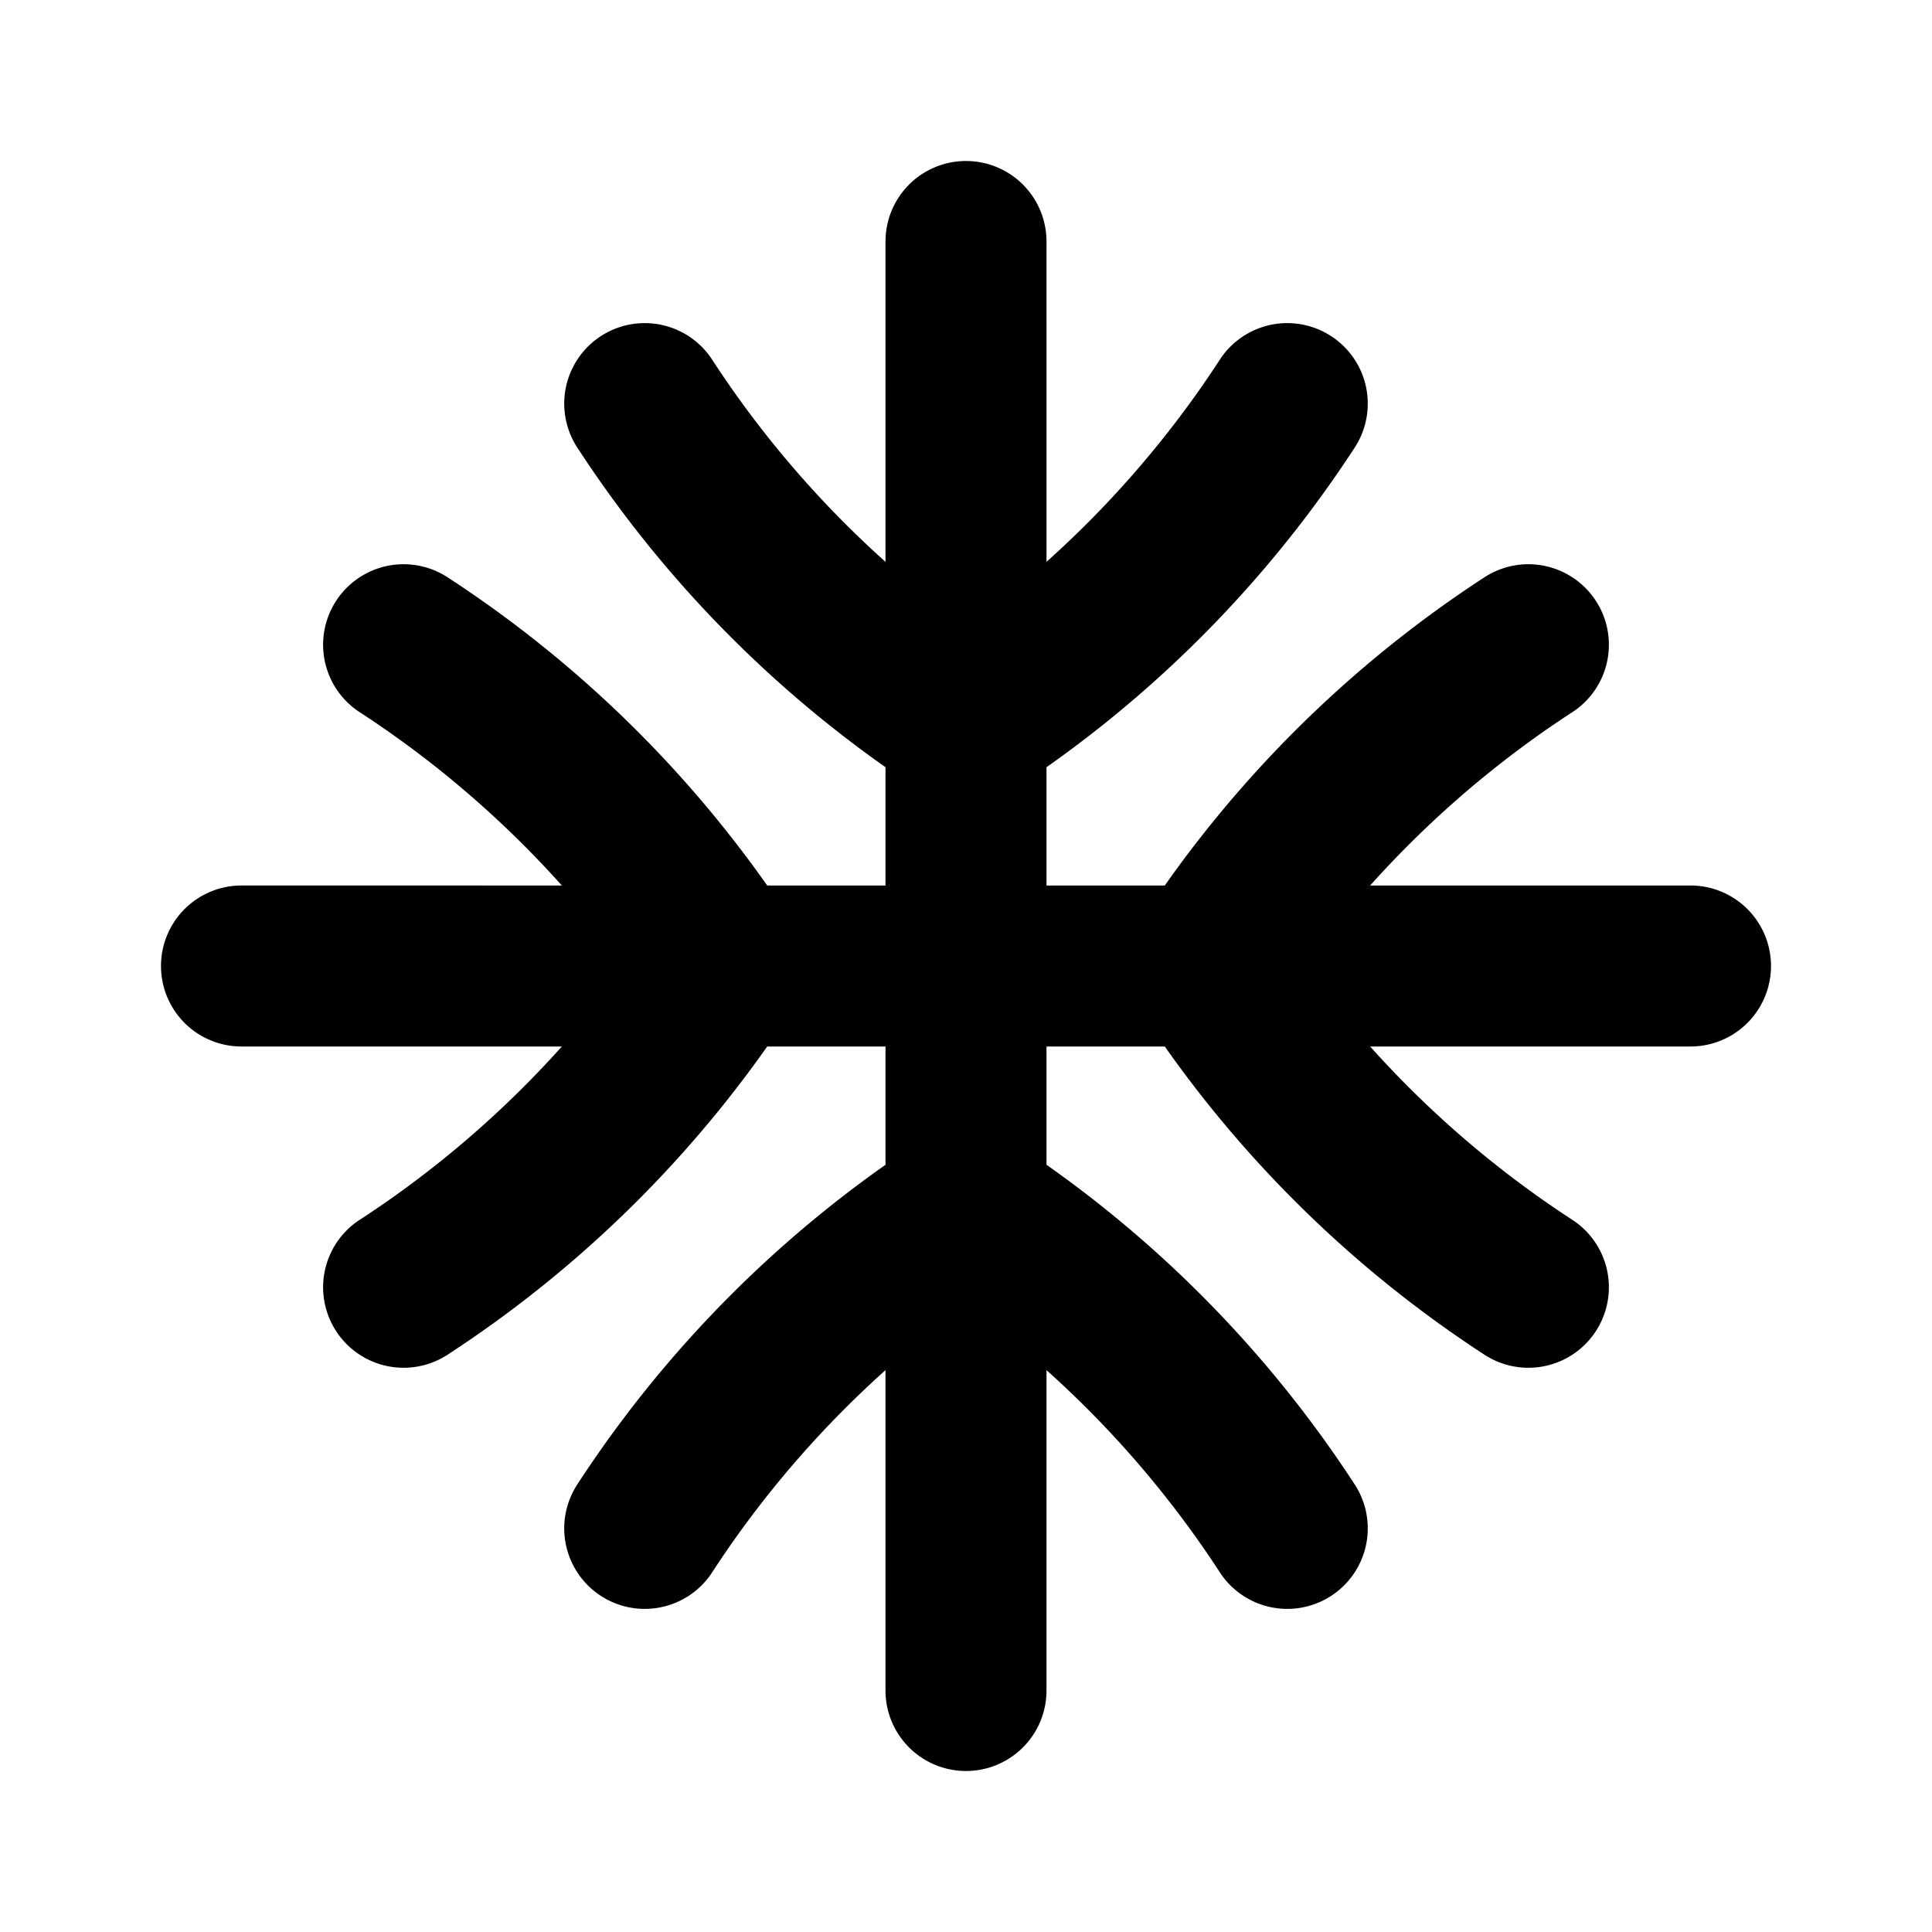 <svg xmlns="http://www.w3.org/2000/svg" width="24" height="24" viewBox="0 0 24 24" fill="none">
    <path fill="currentColor" d="M13 3a1 1 0 1 0-2 0zm-2 18a1 1 0 1 0 2 0zM3 11a1 1 0 1 0 0 2zm18 2a1 1 0 1 0 0-2zM8.835 4.45a1 1 0 0 0-1.67 1.1zM12 9l-.55.835a1 1 0 0 0 1.1 0zm4.835-3.45a1 1 0 0 0-1.67-1.1zM4.45 15.165a1 1 0 0 0 1.1 1.67zM9 12l.835.55a1 1 0 0 0 0-1.1zM5.55 7.165a1 1 0 0 0-1.1 1.67zm9.615 12.385a1 1 0 0 0 1.67-1.1zM12 15l.55-.835a1 1 0 0 0-1.1 0zm-4.835 3.45a1 1 0 0 0 1.67 1.1zM19.55 8.835a1 1 0 0 0-1.1-1.67zM15 12l-.835-.55a1 1 0 0 0 0 1.1zm3.45 4.835a1 1 0 0 0 1.1-1.67zM11 3v9h2V3zm0 9v9h2v-9zm-8 1h9v-2H3zm9 0h9v-2h-9zM7.165 5.55a14.601 14.601 0 0 0 4.285 4.285l1.1-1.67A12.603 12.603 0 0 1 8.835 4.45zm5.385 4.285a14.6 14.6 0 0 0 4.285-4.285l-1.67-1.1a12.603 12.603 0 0 1-3.715 3.715zm-7 7a14.6 14.6 0 0 0 4.285-4.285l-1.67-1.1a12.603 12.603 0 0 1-3.715 3.715zm4.285-5.385A14.601 14.601 0 0 0 5.55 7.165l-1.1 1.67a12.603 12.603 0 0 1 3.715 3.715zm7 7a14.6 14.6 0 0 0-4.285-4.285l-1.1 1.67a12.603 12.603 0 0 1 3.715 3.715zm-5.385-4.285a14.6 14.6 0 0 0-4.285 4.285l1.67 1.1a12.603 12.603 0 0 1 3.715-3.715zm7-7a14.6 14.6 0 0 0-4.285 4.285l1.67 1.1a12.603 12.603 0 0 1 3.715-3.715zm-4.285 5.385a14.6 14.6 0 0 0 4.285 4.285l1.1-1.67a12.603 12.603 0 0 1-3.715-3.715z"/>
</svg>